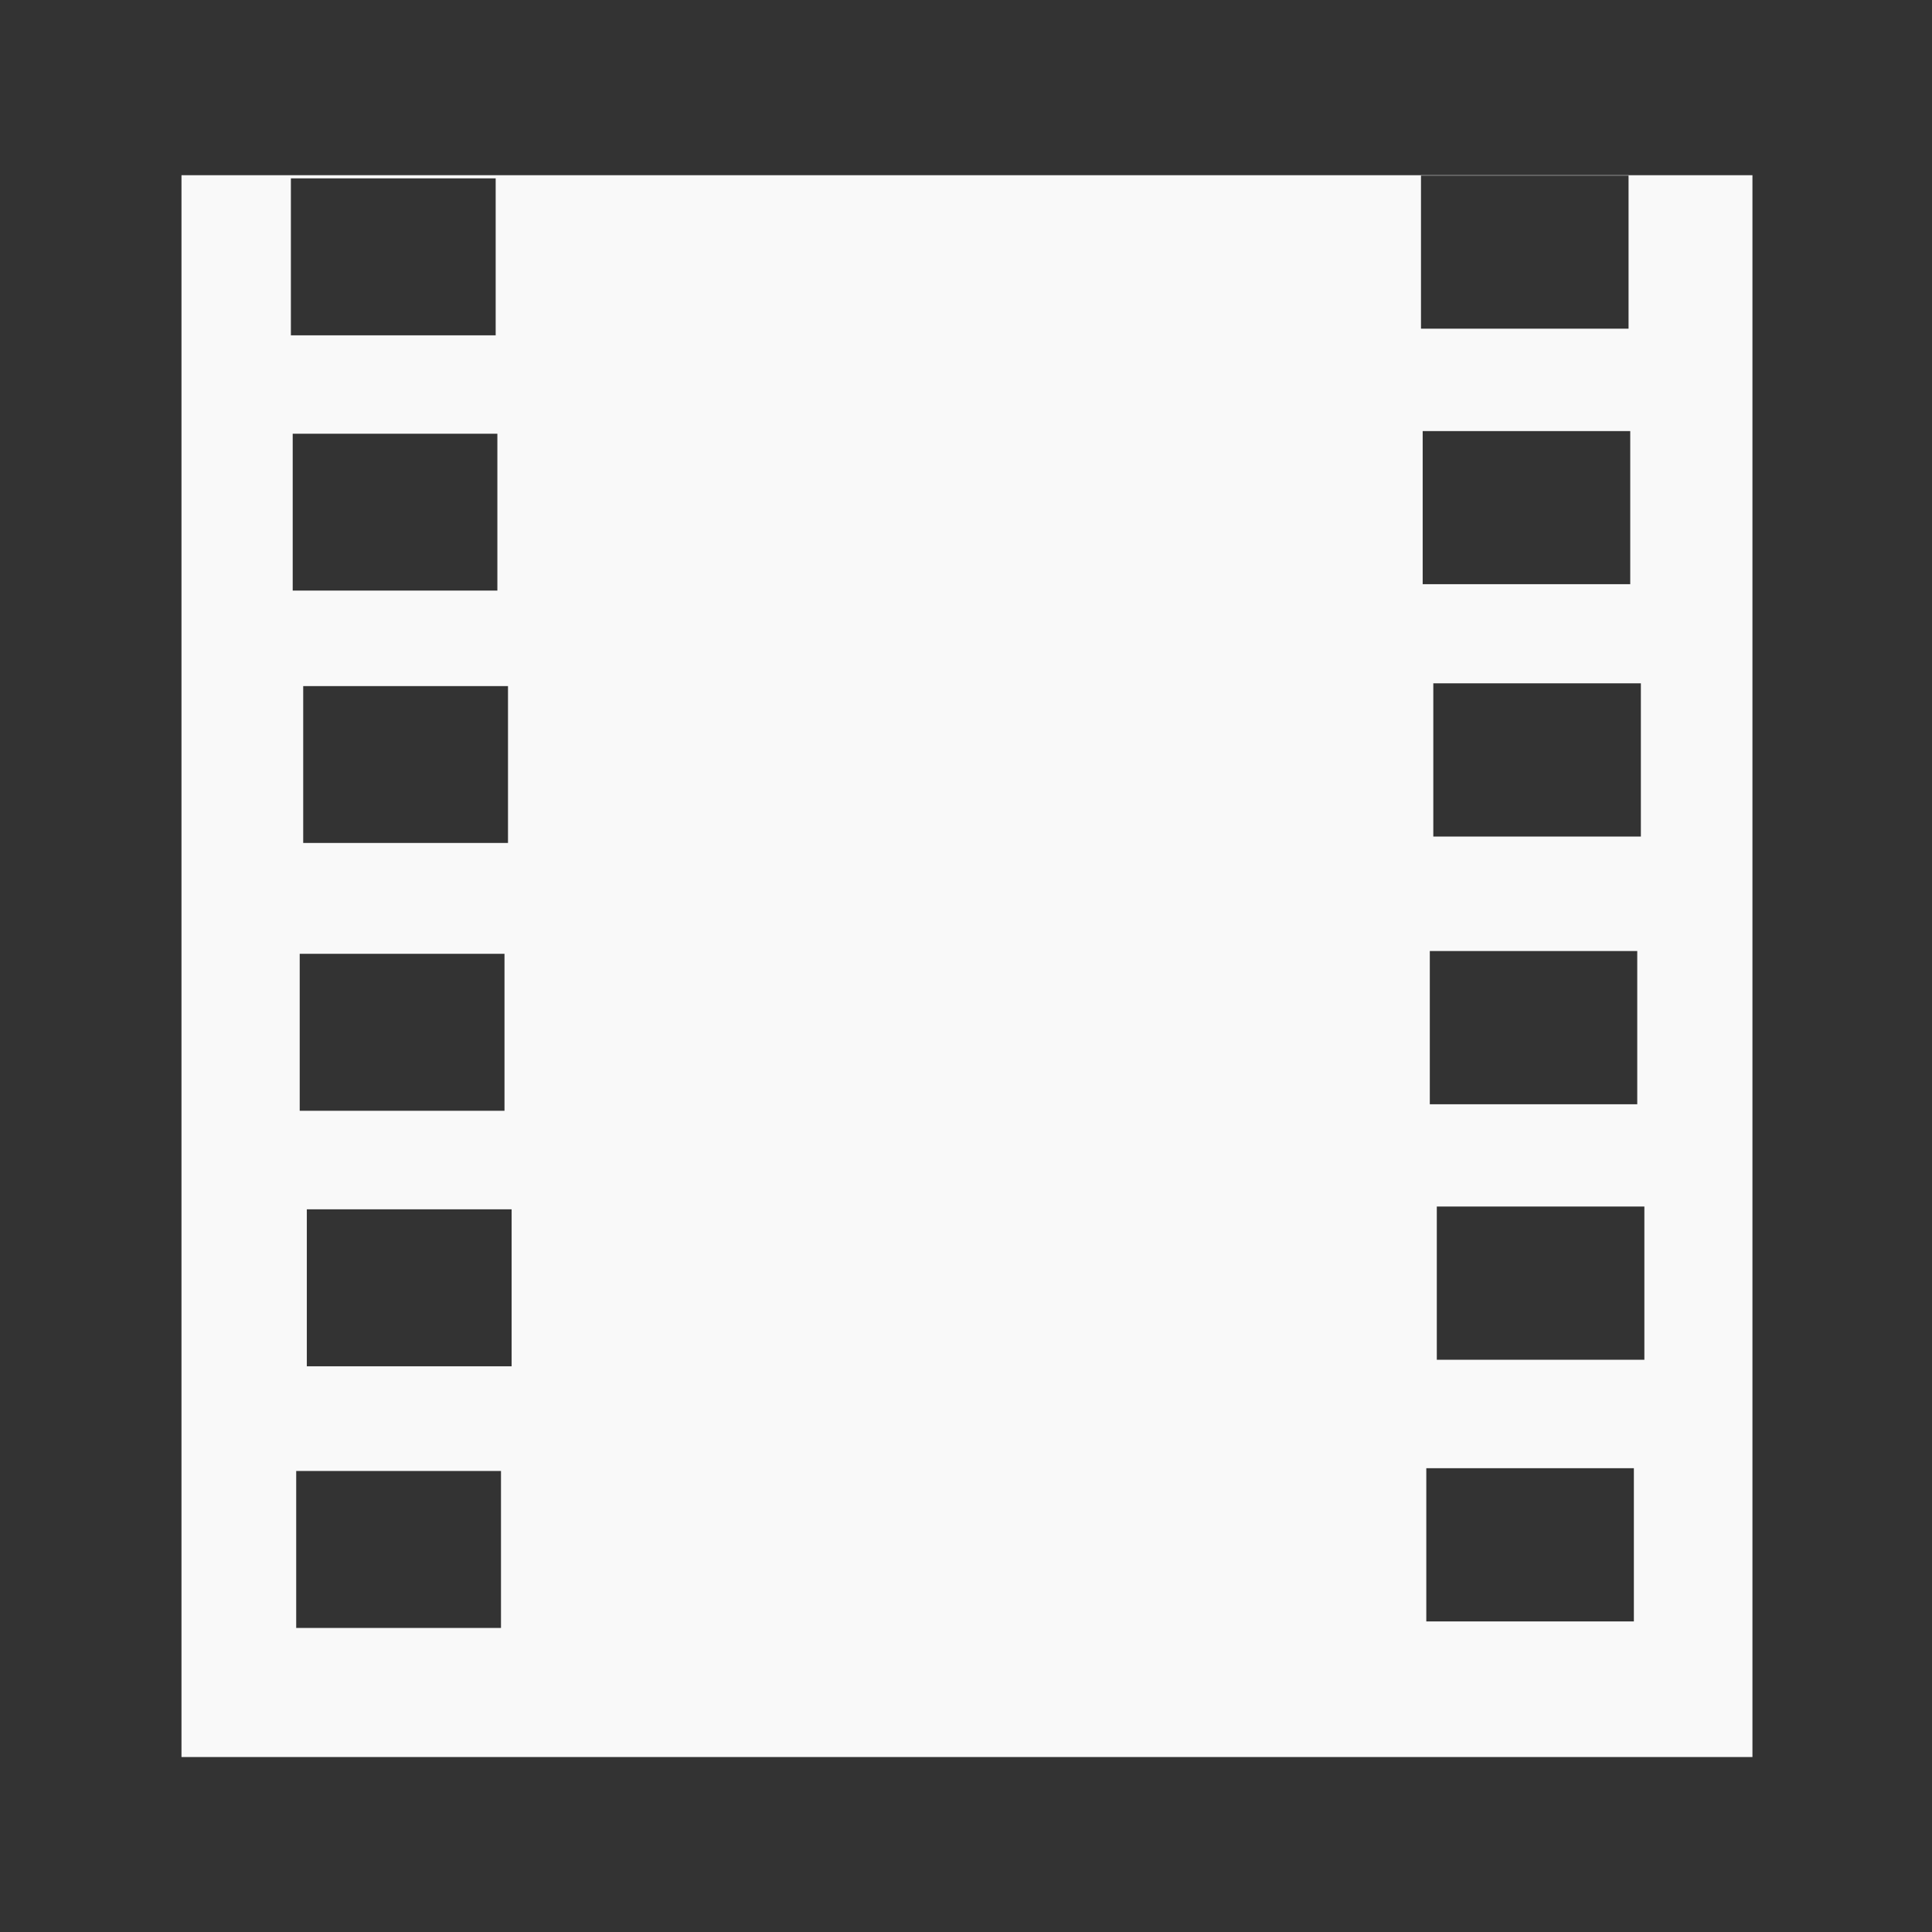 <?xml version="1.0" encoding="UTF-8" standalone="no"?>
<!-- Created with Inkscape (http://www.inkscape.org/) -->

<svg
   width="16"
   height="16"
   viewBox="0 0 16 16"
   version="1.1"
   id="svg5"
   inkscape:version="1.2.2 (732a01da63, 2022-12-09)"
   sodipodi:docname="icon_animated_texture.svg"
   xmlns:inkscape="http://www.inkscape.org/namespaces/inkscape"
   xmlns:sodipodi="http://sodipodi.sourceforge.net/DTD/sodipodi-0.dtd"
   xmlns="http://www.w3.org/2000/svg"
   xmlns:svg="http://www.w3.org/2000/svg">
  <rect x="0" y="0" width="16" height="16" fill="#333333" stroke="none"/>
  <sodipodi:namedview
     id="namedview7"
     pagecolor="#000000"
     bordercolor="#000000"
     borderopacity="0.25"
     inkscape:showpageshadow="2"
     inkscape:pageopacity="0"
     inkscape:pagecheckerboard="true"
     inkscape:deskcolor="#d1d1d1"
     inkscape:document-units="px"
     showgrid="true"
     inkscape:zoom="23.860606"
     inkscape:cx="11.294768"
     inkscape:cy="11.546228"
     inkscape:window-width="1920"
     inkscape:window-height="1018"
     inkscape:window-x="-8"
     inkscape:window-y="-8"
     inkscape:window-maximized="1"
     inkscape:current-layer="layer1">
    <inkscape:grid
       type="xygrid"
       id="grid801"
       originx="0"
       originy="0" />
  </sodipodi:namedview>
  <defs
     id="defs2">
    <rect
       x="443.812"
       y="1441.442"
       width="1156.947"
       height="440.019"
       id="rect7353" />
  </defs>
  <g
     inkscape:label="Layer 1"
     inkscape:groupmode="layer"
     id="layer1">
    <path
       id="rect32474"
       style="fill:#f9f9f9;fill-opacity:1;stroke:#909090;stroke-width:0.96;stroke-linejoin:bevel;stroke-opacity:0"
       d="M 1.503,1.451 V 14.551 H 14.513 V 1.451 Z m 10.265,0.003 h 1.719 V 2.722 H 11.768 Z m -9.359,0.023 h 1.696 v 1.3 h -1.696 z m 9.373,2.093 h 1.719 V 4.838 H 11.782 Z M 2.424,3.592 H 4.119 V 4.891 H 2.424 Z m 9.446,2.067 h 1.719 V 6.928 H 11.87 Z M 2.511,5.682 H 4.207 V 6.981 H 2.511 Z M 11.841,7.876 H 13.559 V 9.145 H 11.841 Z M 2.482,7.899 H 4.178 V 9.199 H 2.482 Z M 11.899,9.992 h 1.719 V 11.261 H 11.899 Z M 2.541,10.015 h 1.696 v 1.3 H 2.541 Z m 9.271,2.144 h 1.719 v 1.269 H 11.812 Z m -9.359,0.023 h 1.696 v 1.3 H 2.453 Z" />
  </g>
</svg>
